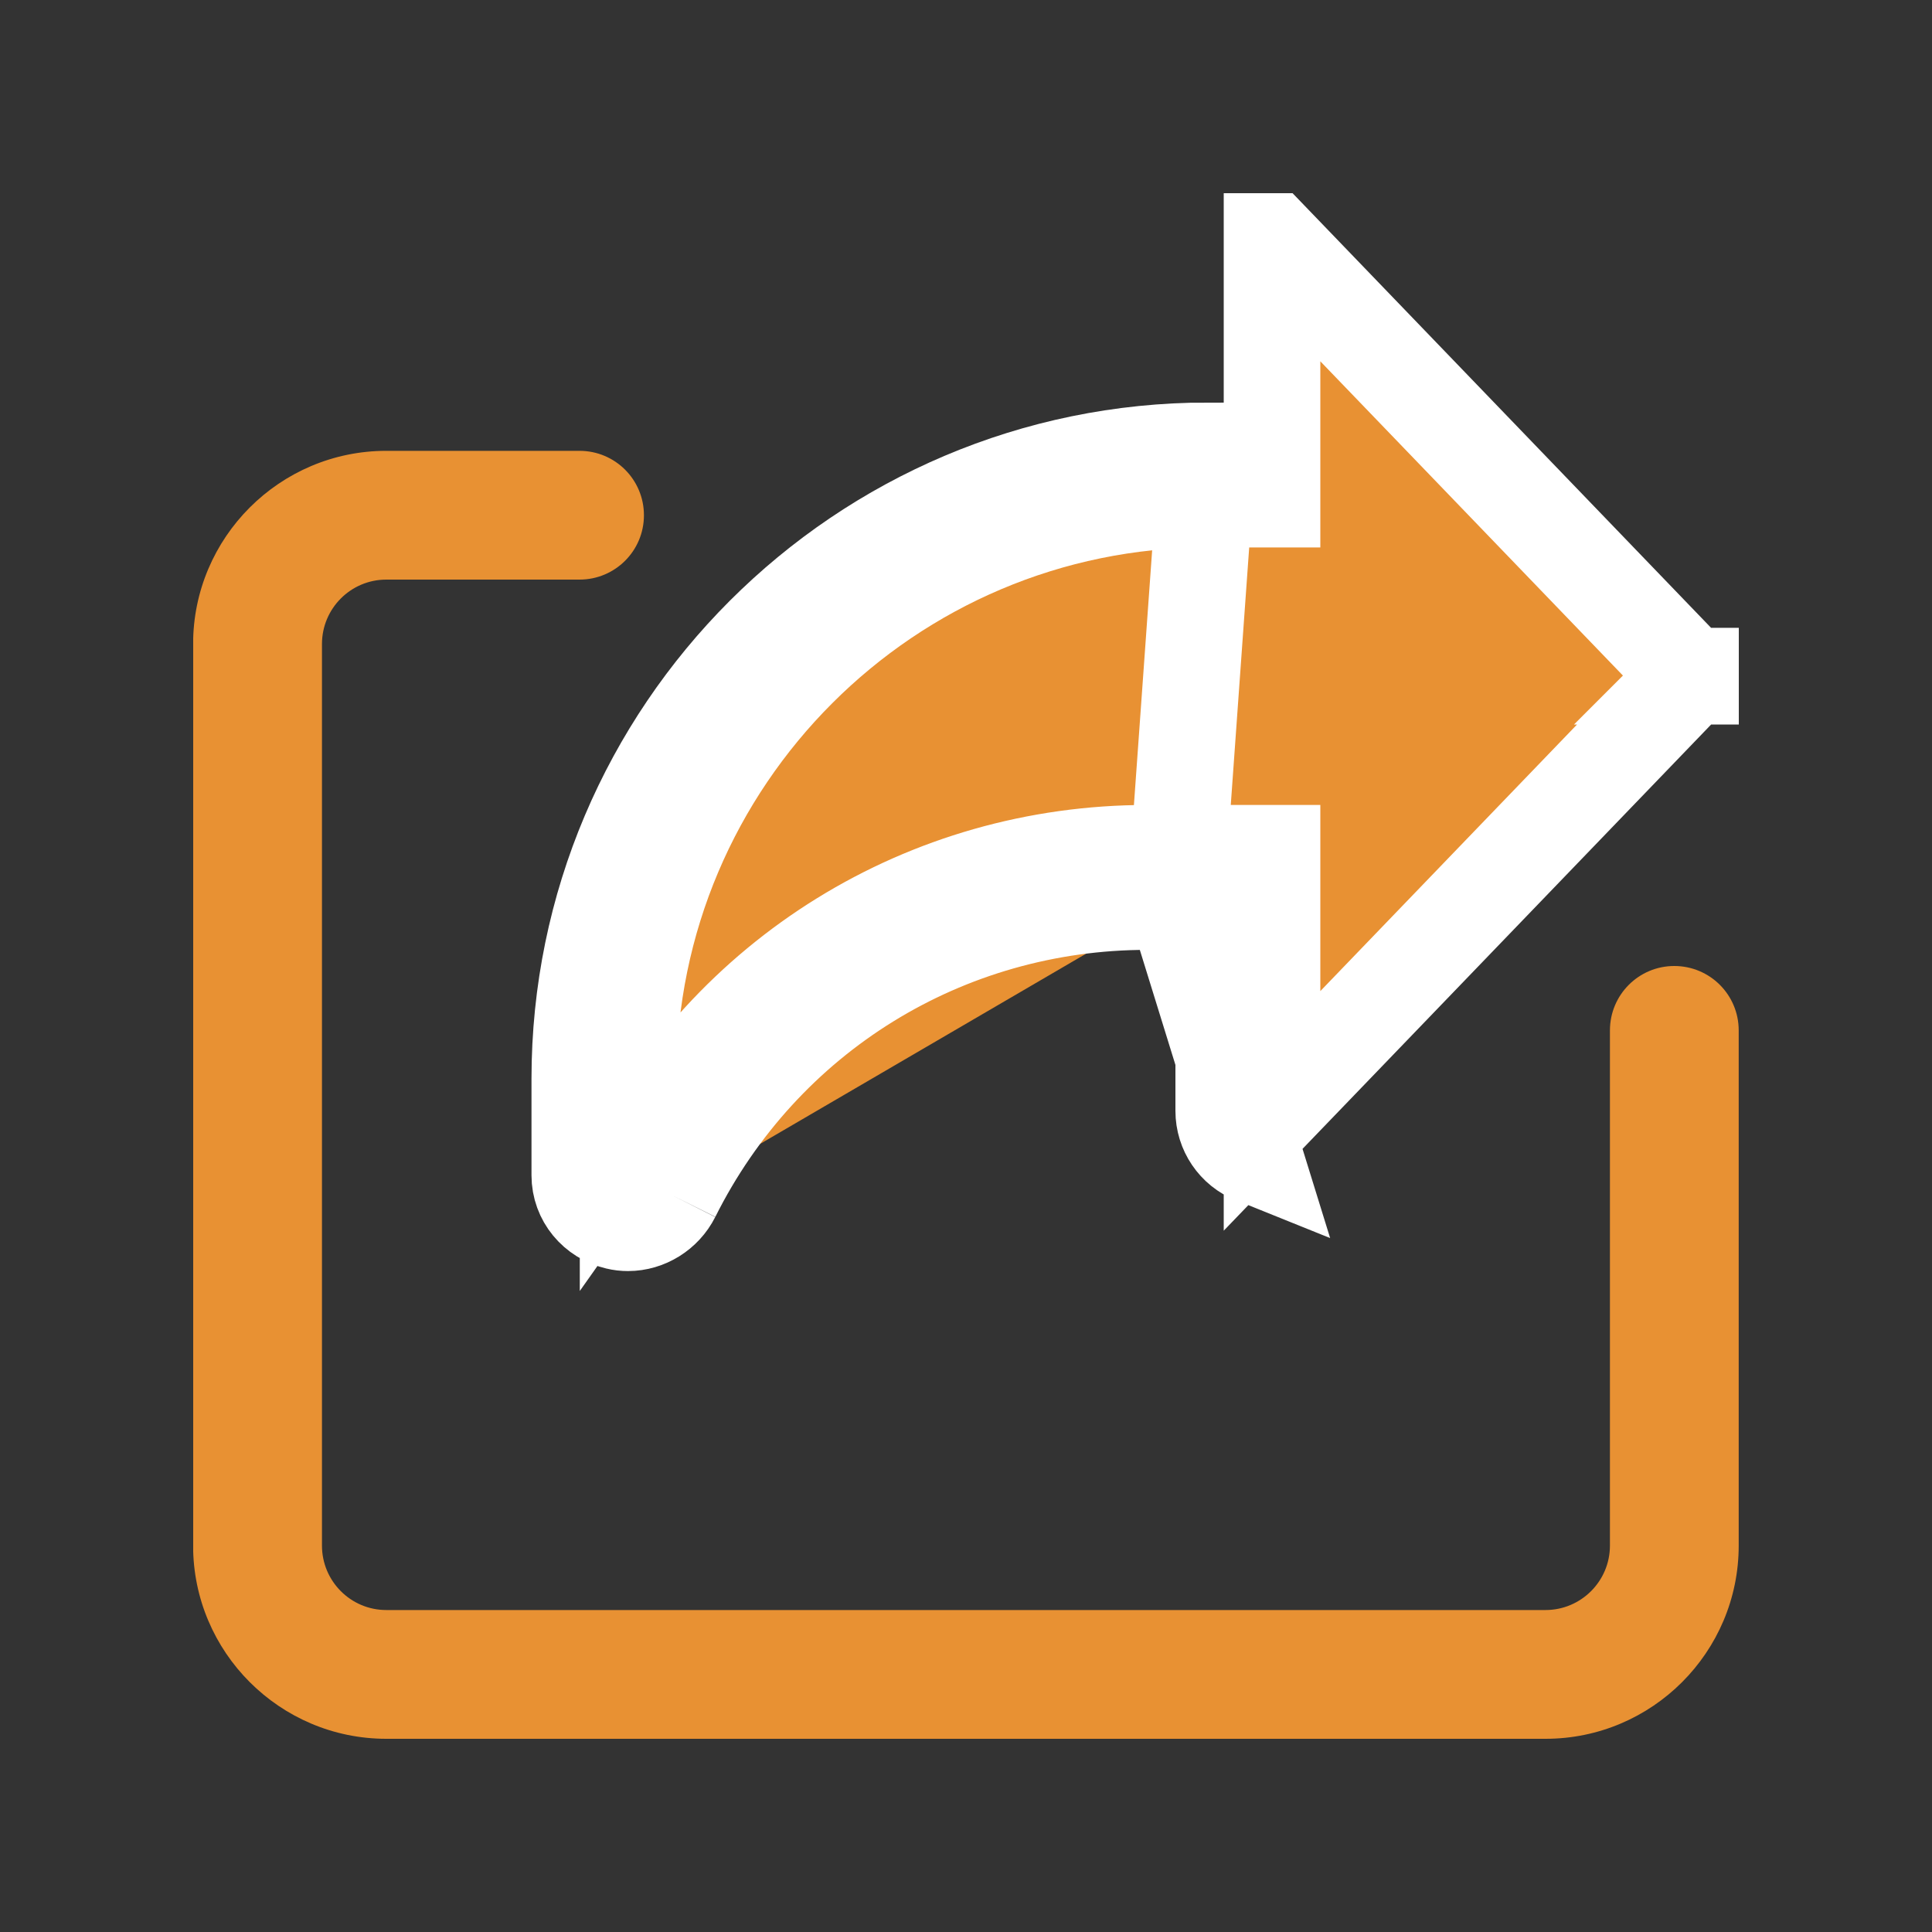 <svg width="20" height="20" viewBox="0 0 20 20" fill="none" xmlns="http://www.w3.org/2000/svg">
<rect x="0" y="0" width="20" height="20" fill="#333333" stroke="none"/>
<g clip-path="url(#clip0_3413_11304)">
<path d="M6.958 12.373L6.511 12.149C6.51 12.15 6.508 12.153 6.504 12.156C6.503 12.156 6.502 12.157 6.502 12.157C6.502 12.157 6.502 12.157 6.502 12.157V11.167C6.502 7.859 9.194 5.167 12.502 5.167H12.668H13.168V4.667V2.5C13.168 2.5 13.168 2.5 13.168 2.5L17.5 6.999C17.5 6.999 17.501 6.999 17.501 6.999C17.501 6.999 17.501 7 17.501 7C17.501 7 17.501 7 17.501 7C17.501 7 17.501 7 17.501 7L13.168 11.5L13.168 11.499V9.333V8.833H12.668H11.876C9.59 8.833 7.532 10.105 6.51 12.15L6.958 12.373ZM6.958 12.373C7.895 10.498 9.78 9.333 11.876 9.333H12.168M6.958 12.373C6.87 12.547 6.69 12.658 6.501 12.658C6.464 12.658 6.428 12.654 6.391 12.645C6.165 12.592 6.002 12.399 6.002 12.167V11.167C6.002 7.583 8.918 4.667 12.502 4.667L12.168 9.333M12.168 9.333H12.668V9.833V11.5C12.668 11.704 12.792 11.887 12.982 11.963L12.168 9.333ZM13.168 2.5L13.168 2.5L13.168 2.5L13.168 2.5ZM17.502 7C17.502 7 17.502 7 17.502 7C17.502 6.999 17.502 6.999 17.501 7C17.501 7 17.501 7 17.501 7C17.501 7 17.502 7 17.502 7Z" fill="#E89133" stroke="white"/>
<path d="M15.999 18H3.999C2.897 18 1.999 17.103 1.999 16V6.667C1.999 5.564 2.897 4.667 3.999 4.667H5.999C6.368 4.667 6.666 4.965 6.666 5.334C6.666 5.702 6.368 6 5.999 6H3.999C3.631 6 3.333 6.299 3.333 6.667V16C3.333 16.368 3.631 16.667 3.999 16.667H15.999C16.367 16.667 16.666 16.368 16.666 16V10.667C16.666 10.298 16.964 10 17.332 10C17.701 10 17.999 10.298 17.999 10.667V16C17.999 17.103 17.102 18 15.999 18Z" fill="#E89133"/>
</g>
<defs>
<clipPath id="clip0_3413_11304">
<rect width="16" height="16" fill="white" transform="translate(2 2)"/>
</clipPath>
</defs>
</svg>
